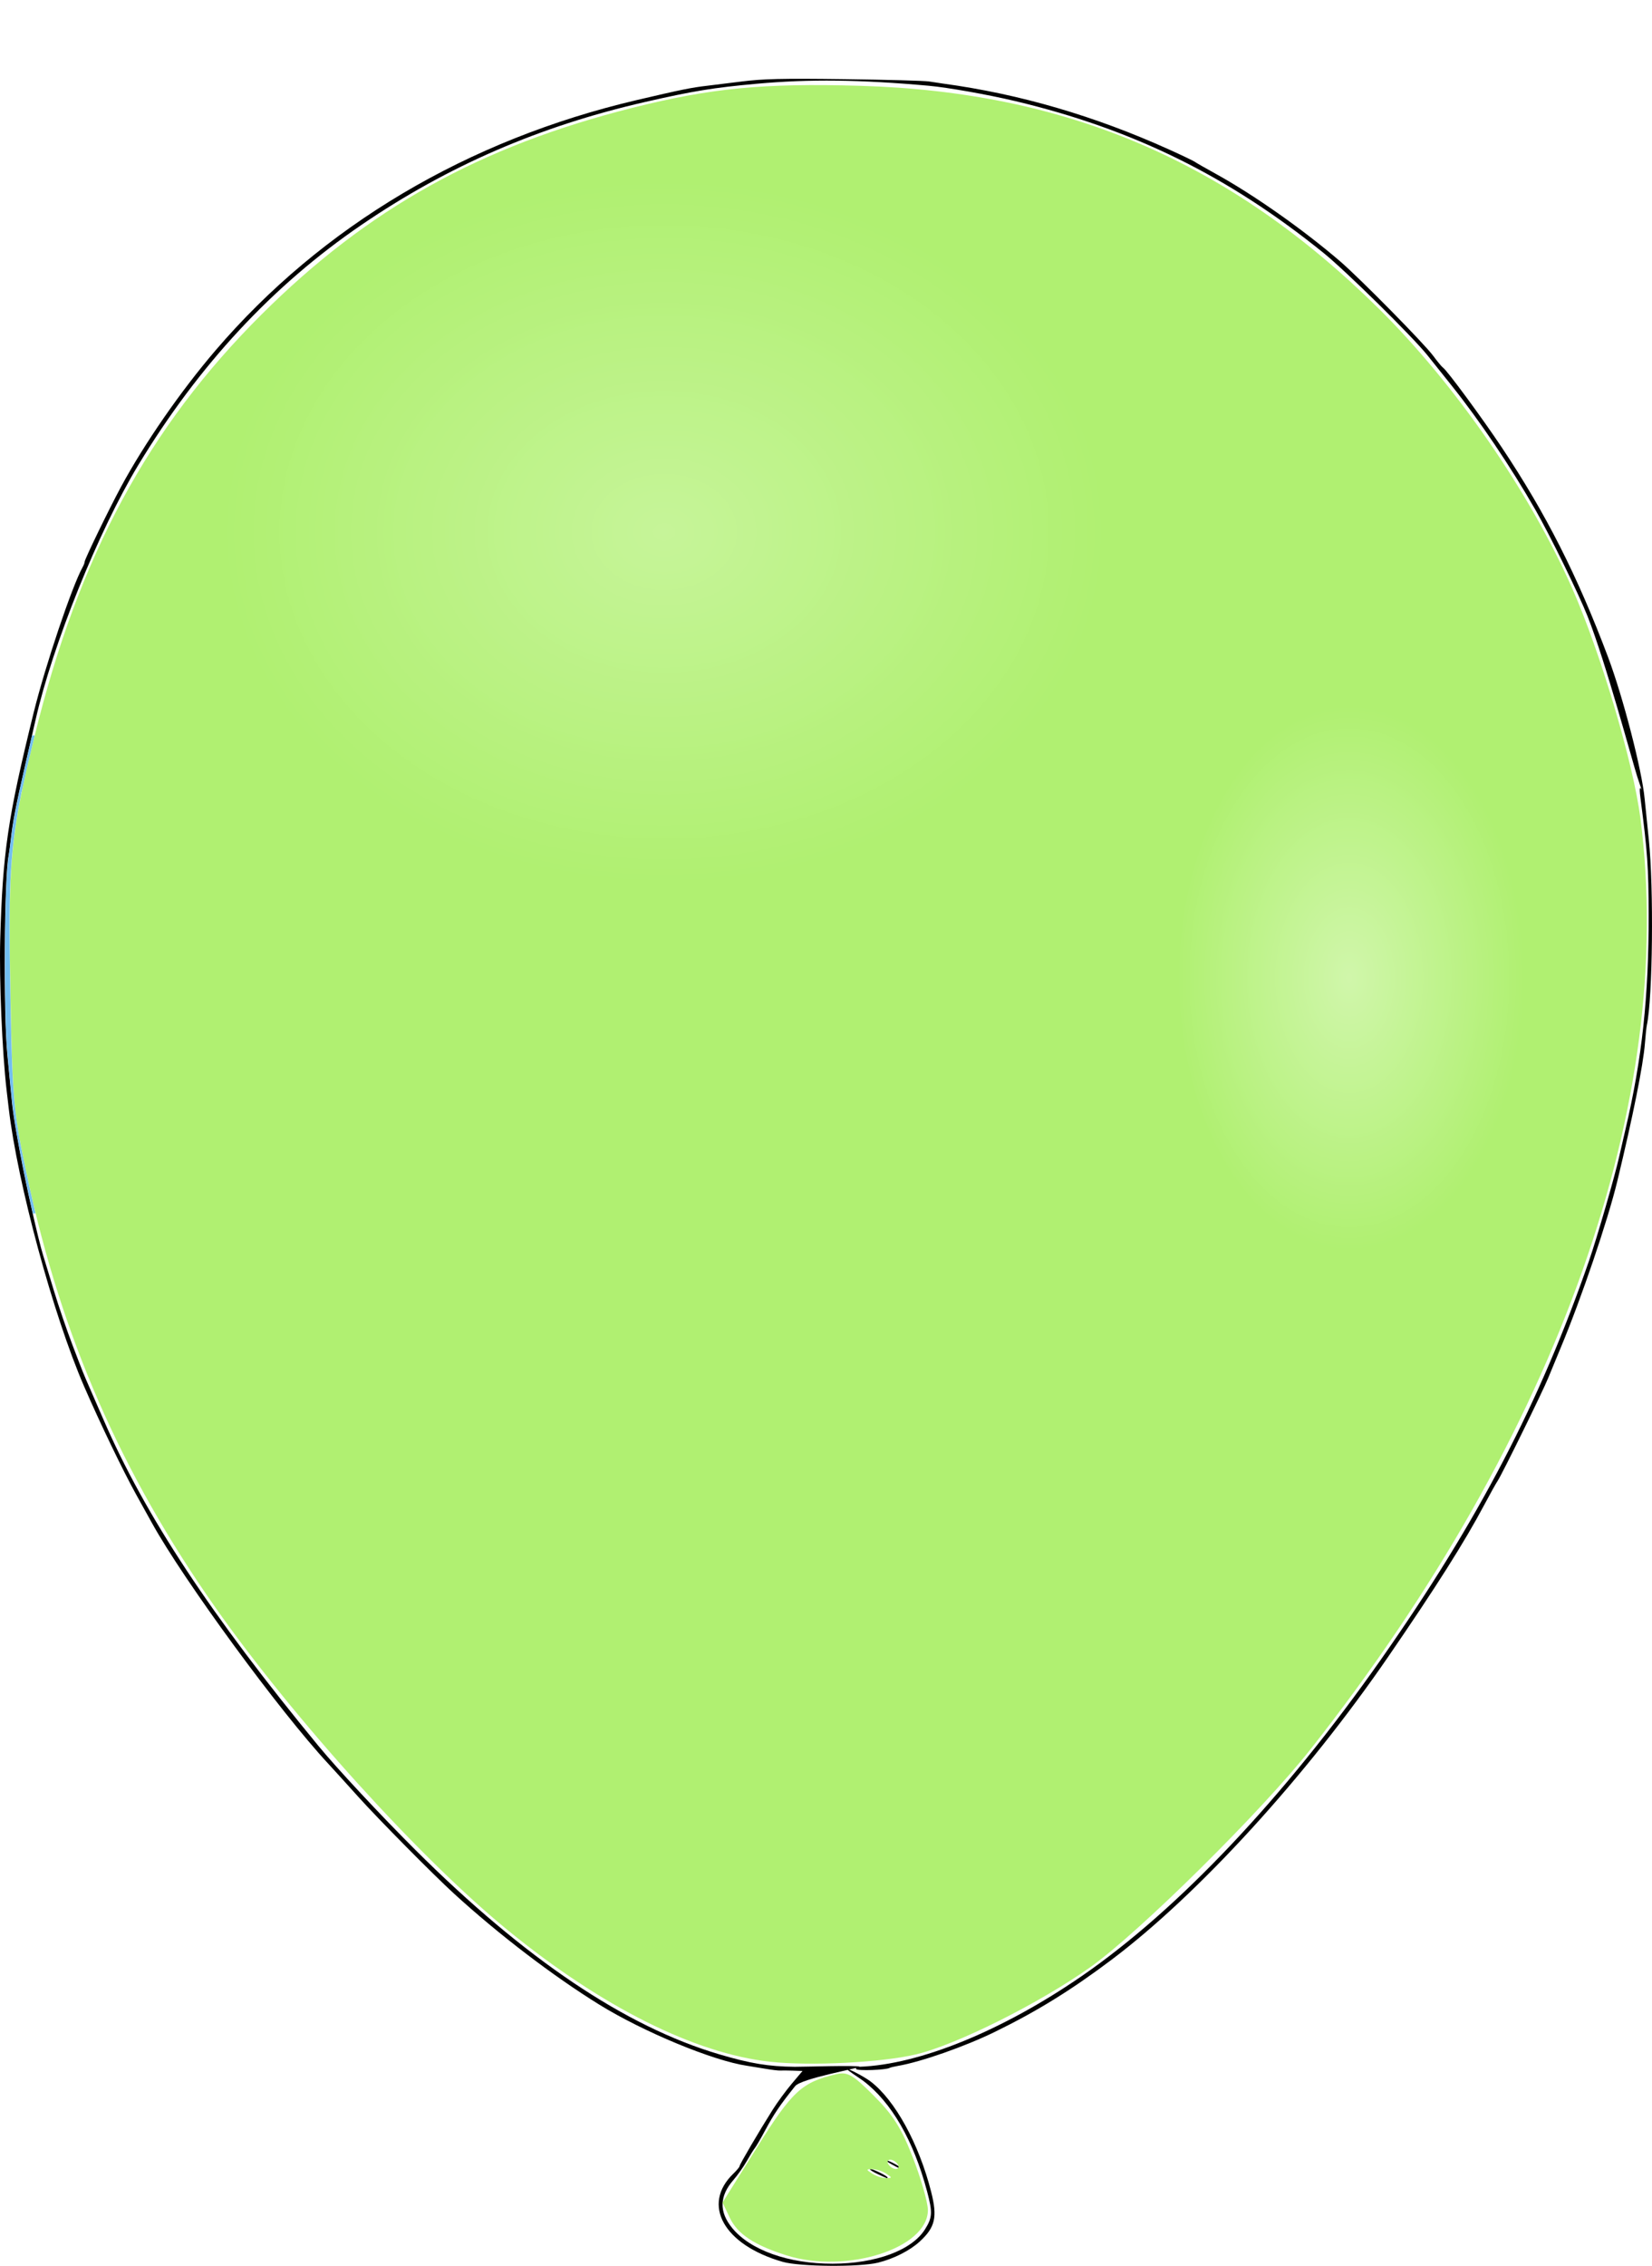 <?xml version="1.0" encoding="UTF-8" standalone="no"?>
<!-- Created with Inkscape (http://www.inkscape.org/) -->

<svg
   xmlns:dc="http://purl.org/dc/elements/1.1/"
   xmlns:cc="http://creativecommons.org/ns#"
   xmlns:rdf="http://www.w3.org/1999/02/22-rdf-syntax-ns#"
   xmlns:svg="http://www.w3.org/2000/svg"
   xmlns="http://www.w3.org/2000/svg"
   xmlns:xlink="http://www.w3.org/1999/xlink"
   xmlns:sodipodi="http://sodipodi.sourceforge.net/DTD/sodipodi-0.dtd"
   xmlns:inkscape="http://www.inkscape.org/namespaces/inkscape"
   width="287.428mm"
   height="393.974mm"
   viewBox="0 0 287.428 393.974"
   version="1.1"
   id="svg5806"
   inkscape:version="0.92.3 (2405546, 2018-03-11)"
   sodipodi:docname="balloon2.svg">
  <defs
     id="defs5800">
    <radialGradient
       inkscape:collect="always"
       xlink:href="#linearGradient5179"
       id="radialGradient5187-1"
       cx="-1639.831"
       cy="-77.797"
       fx="-1639.831"
       fy="-77.797"
       r="114.407"
       gradientTransform="matrix(2.515,0,0,2.004,4560.282,504.877)"
       gradientUnits="userSpaceOnUse" />
    <linearGradient
       inkscape:collect="always"
       id="linearGradient5179">
      <stop
         style="stop-color:#ffffff;stop-opacity:1;"
         offset="0"
         id="stop5175" />
      <stop
         style="stop-color:#ffffff;stop-opacity:0;"
         offset="1"
         id="stop5177" />
    </linearGradient>
    <filter
       inkscape:collect="always"
       style="color-interpolation-filters:sRGB"
       id="filter5217"
       x="-0.208"
       width="1.416"
       y="-0.261"
       height="1.522">
      <feGaussianBlur
         inkscape:collect="always"
         stdDeviation="49.893"
         id="feGaussianBlur5219" />
    </filter>
    <radialGradient
       inkscape:collect="always"
       xlink:href="#linearGradient5179"
       id="radialGradient5187"
       cx="-1639.831"
       cy="-77.797"
       fx="-1639.831"
       fy="-77.797"
       r="114.407"
       gradientTransform="matrix(0.265,0,0,0.413,596.661,-112.849)"
       gradientUnits="userSpaceOnUse" />
  </defs>
  <sodipodi:namedview
     id="base"
     pagecolor="#ffffff"
     bordercolor="#666666"
     borderopacity="1.0"
     inkscape:pageopacity="0.0"
     inkscape:pageshadow="2"
     inkscape:zoom="0.35"
     inkscape:cx="674.59892"
     inkscape:cy="535.94557"
     inkscape:document-units="mm"
     inkscape:current-layer="layer1"
     showgrid="false"
     inkscape:window-width="1920"
     inkscape:window-height="1057"
     inkscape:window-x="-8"
     inkscape:window-y="-8"
     inkscape:window-maximized="1" />
  <g
     inkscape:label="Livello 1"
     inkscape:groupmode="layer"
     id="layer1"
     transform="translate(72.654,315.005)">
    <path
       style="fill:#000000;fill-opacity:1;stroke:none;stroke-width:0.353"
       d="m 63.523,78.278 c -10.257,-2.934 -14.179,-9.953 -8.573,-15.343 0.589,-0.566 1.07,-1.149 1.07,-1.295 0,-0.283 3.375,-6.026 5.785,-9.847 0.796,-1.261 2.284,-3.285 3.308,-4.498 l 1.861,-2.205 -1.685,-0.056 c -0.927,-0.031 -1.923,-0.038 -2.214,-0.016 -0.291,0.022 -1.482,-0.123 -2.646,-0.323 -1.164,-0.2 -2.573,-0.43 -3.131,-0.512 -5.881,-0.863 -18.025,-5.89 -25.699,-10.638 -8.05,-4.98 -17.504,-12.201 -25.288,-19.315 -3.568,-3.261 -13.201,-12.996 -16.59,-16.766 -2.006,-2.231 -4.384,-4.851 -5.285,-5.821 -8.424,-9.069 -25.12,-31.85 -30.638,-41.804 -0.484,-0.873 -1.718,-3.096 -2.742,-4.939 -2.299,-4.138 -6.309,-12.462 -9.091,-18.874 -5.365,-12.364 -11.563,-35.226 -13.103,-48.331 -0.114,-0.97 -0.28,-2.387 -0.369,-3.148 -0.761,-6.498 -1.3,-19.216 -1.108,-26.146 0.422,-15.187 1.314,-21.241 5.819,-39.498 2.019,-8.179 6.67,-21.986 8.526,-25.307 0.188,-0.337 0.342,-0.75 0.342,-0.918 0,-0.436 4.232,-9.151 6.328,-13.03 4.09,-7.57 10.388,-16.658 16.454,-23.739 18.497,-21.596 43.833,-36.632 73.35,-43.531 7.773,-1.817 9.42,-2.151 12.171,-2.47 0.679,-0.079 3.342,-0.407 5.918,-0.73 3.888,-0.487 6.942,-0.558 17.992,-0.417 7.32,0.093 13.944,0.274 14.72,0.402 0.776,0.128 1.887,0.296 2.469,0.375 13.257,1.793 26.407,5.631 39.335,11.479 2.231,1.009 4.216,1.958 4.41,2.108 0.194,0.15 1.861,1.105 3.704,2.121 6.548,3.611 15.123,9.641 21.558,15.159 3.399,2.915 14.639,14.313 16.207,16.436 0.758,1.026 1.531,1.96 1.719,2.076 0.663,0.41 6.738,8.648 10.212,13.849 7.69,11.511 13.177,22.324 18.493,36.438 2.625,6.971 5.914,19.688 6.385,24.694 0.082,0.873 0.406,4.048 0.72,7.056 0.878,8.408 0.679,27.526 -0.335,32.279 -0.083,0.388 -0.235,1.817 -0.339,3.175 -0.284,3.729 -2.097,12.771 -4.812,23.989 -1.661,6.863 -6.249,20.36 -9.835,28.928 -0.812,1.94 -1.798,4.322 -2.19,5.292 -0.921,2.277 -7.99,16.661 -8.755,17.815 -0.322,0.485 -1.398,2.412 -2.391,4.282 -3.41,6.417 -8.329,14.19 -16.638,26.288 -14.349,20.893 -33.01,41.326 -48.168,52.742 -6.998,5.271 -12.989,8.973 -20.285,12.536 -5.26,2.569 -12.854,5.232 -16.904,5.929 -0.663,0.114 -1.305,0.269 -1.427,0.344 -0.6,0.371 -5.611,0.548 -5.822,0.206 -0.136,-0.22 0.105,-0.385 0.584,-0.402 10.422,-0.362 24.872,-6.26 38.707,-15.8 16.786,-11.573 35.202,-31.057 52.036,-55.051 16.894,-24.081 27.667,-44.722 36.196,-69.35 1.362,-3.933 4.5,-14.763 5.213,-17.992 0.214,-0.97 0.708,-3.113 1.098,-4.763 2.885,-12.216 4.071,-23.188 4.042,-37.394 -0.017,-8.277 -0.196,-10.809 -1.43,-20.285 -0.557,-4.275 1.133,1.536 -0.548,-3.662 -0.821,-2.538 -5.49,-19.948 -8.651,-27.911 -1.571,-3.958 -6.549,-14.109 -9.083,-18.521 -4.37,-7.61 -9.7,-15.504 -14.626,-21.665 -1.461,-1.826 -3.332,-4.168 -4.159,-5.203 -2.575,-3.222 -14.188,-14.654 -18.075,-17.792 -16.532,-13.348 -33.12,-21.513 -53.622,-26.393 -4.753,-1.131 -11.761,-2.373 -15.062,-2.67 -11.94,-1.072 -20.767,-1.174 -29.913,-0.348 -7.551,0.682 -11.018,1.248 -19.408,3.164 -18.35,4.191 -34.309,11.101 -49.389,21.386 -15.433,10.525 -28.274,24.338 -38.822,41.759 -6.892,11.383 -14.912,31.259 -17.863,44.274 -0.198,0.873 -1.054,4.604 -1.902,8.29 -1.567,6.812 -2.089,9.539 -2.432,12.7 -0.105,0.97 -0.269,2.161 -0.363,2.646 -0.77,3.943 -0.919,27.595 -0.217,34.572 0.244,2.425 0.511,5.203 0.593,6.174 0.282,3.321 0.574,5.297 1.614,10.912 1.079,5.825 3.164,15.074 4.022,17.84 0.271,0.873 1.122,3.669 1.891,6.214 0.769,2.545 2.209,6.751 3.2,9.349 1.848,4.846 1.916,5.015 3.105,7.721 0.384,0.873 1.438,3.292 2.343,5.376 7.205,16.583 18.671,33.967 37.369,56.653 3.251,3.945 10.777,12.014 16.811,18.024 C 18.611,25.571 36.184,37.389 52.492,42.196 c 5.459,1.609 8.553,2.12 13.141,2.168 1.377,0.014 11.269,-0.306 11.268,-0.007 0,0.243 -10.133,2.022 -11.22,3.38 -2.664,3.328 -3.698,4.856 -5.255,7.767 -0.725,1.355 -1.509,2.702 -1.744,2.993 -0.235,0.291 -0.876,1.323 -1.426,2.293 -0.55,0.97 -1.581,2.429 -2.291,3.242 -2.46,2.818 -2.535,5.549 -0.229,8.363 3.156,3.852 9.805,6.216 17.454,6.206 7.551,-0.01 13.81,-2.335 16.095,-5.979 1.292,-2.06 1.339,-2.919 0.364,-6.586 -2.358,-8.862 -6.216,-15.538 -11.111,-19.229 -0.678,-0.511 -2.92,-1.911 -2.79,-2.048 0.131,-0.137 2.929,1.299 4.026,2.127 4.268,3.222 8.451,10.824 10.585,19.235 1.111,4.379 0.707,6.145 -1.968,8.607 -1.725,1.588 -4.509,3.003 -7.256,3.689 -3.205,0.8 -13.634,0.714 -16.611,-0.138 z m 16.542,-15.253 c -0.842,-0.387 -1.453,-0.781 -1.357,-0.877 0.188,-0.188 3.064,1.191 3.064,1.47 0,0.206 0.139,0.255 -1.707,-0.593 z m 2.413,-1.707 c -0.679,-0.372 -1.108,-0.683 -0.953,-0.691 0.374,-0.019 2.364,1.015 2.364,1.229 0,0.231 -0.021,0.223 -1.411,-0.538 z"
       id="path5077"
       inkscape:connector-curvature="0"
       sodipodi:nodetypes="ccscccccscccccccccccccsssscsscscssccccsccccccccssccccccssccccccccccsscssscccccccccscccscsccccccccsccccccccccccscccsc" />
    <path
       style="fill:#b0f071;fill-opacity:1;stroke:none;stroke-width:1.834;stroke-miterlimit:4;stroke-dasharray:none;stroke-opacity:1"
       d="m 61.341,43.487 c -13.115,-1.428 -29.312,-9.538 -45.607,-22.837 -15.266,-12.459 -37.271,-36.73 -50.945,-56.19 -16.35,-23.269 -26.711,-46.956 -32.66,-74.666 -2.443,-11.378 -2.622,-13.339 -2.974,-32.513 -0.417,-22.718 0.014,-27.236 4.236,-44.423 7.646,-31.127 19.77,-53.604 39.491,-73.213 18.448,-18.343 37.988,-29.223 64.467,-35.894 13.641,-3.437 22.808,-4.326 39.58,-3.839 36.105,1.047 64.41,13.194 90.319,38.759 13.201,13.026 26.218,31.838 33.635,48.609 4.938,11.166 10.625,30.308 11.871,39.957 6.336,49.054 -14.175,106.974 -57.299,161.802 -8.457,10.752 -29.846,31.92 -38.377,37.981 -8.859,6.293 -23.402,13.562 -30.416,15.201 -6.058,1.416 -18.319,2.029 -25.322,1.267 z"
       id="path5127"
       inkscape:connector-curvature="0" />
    <path
       style="fill:#b0f071;fill-opacity:1;stroke:none;stroke-width:1.834;stroke-miterlimit:4;stroke-dasharray:none;stroke-opacity:1"
       d="m 64.167,77.147 c -5.563,-1.759 -8.491,-3.693 -9.822,-6.484 l -1.286,-2.697 5.988,-9.577 c 6.122,-9.791 7.837,-11.371 13.827,-12.74 1.946,-0.445 2.827,0.063 6.531,3.767 3.36,3.36 4.83,5.704 6.831,10.894 1.403,3.637 2.55,7.677 2.55,8.977 0,6.634 -14.181,11.161 -24.62,7.86 z m 17.355,-14.208 c -0.666,-0.43 -1.756,-0.782 -2.422,-0.782 -1.076,0 -1.076,0.087 0,0.782 0.666,0.43 1.756,0.782 2.422,0.782 1.076,0 1.076,-0.087 0,-0.782 z m 2.018,-1.614 c -0.274,-0.444 -0.862,-0.807 -1.306,-0.807 -0.444,0 -0.583,0.363 -0.308,0.807 0.274,0.444 0.862,0.807 1.306,0.807 0.444,0 0.583,-0.363 0.308,-0.807 z"
       id="path5129"
       inkscape:connector-curvature="0" />
    <path
       style="fill:#71bdf0;fill-opacity:1;stroke:none;stroke-width:0.115;stroke-miterlimit:4;stroke-dasharray:none;stroke-opacity:1"
       d="m -67.176,-105.08 c -0.979,-4.386 -1.779,-8.365 -2.47,-12.272 -0.624,-3.528 -0.825,-5.031 -1.168,-8.728 -0.126,-1.36 -0.308,-3.259 -0.404,-4.222 -0.402,-4.039 -0.516,-7.066 -0.562,-14.899 -0.045,-7.609 0.084,-14.069 0.364,-18.288 0.086,-1.296 0.164,-2.007 0.346,-3.153 0.071,-0.444 0.209,-1.477 0.307,-2.295 0.329,-2.744 0.528,-3.896 1.396,-8.059 0.055,-0.264 0.056,-0.265 0.25,-0.265 0.107,0 0.195,0.014 0.195,0.032 0,0.017 -0.113,0.613 -0.251,1.324 -0.947,4.881 -1.428,8.929 -1.664,14.031 -0.207,4.462 -0.193,11.271 0.049,23.056 0.297,14.482 0.582,17.562 2.453,26.512 0.448,2.145 1.121,5.175 1.511,6.81 0.179,0.749 0.325,1.39 0.325,1.425 0,0.042 -0.075,0.064 -0.219,0.064 h -0.219 z"
       id="path5131"
       inkscape:connector-curvature="0" />
    <path
       style="fill:#71bdf0;fill-opacity:1;stroke:none;stroke-width:0.041;stroke-miterlimit:4;stroke-dasharray:none;stroke-opacity:1"
       d="m -68.92,-177.216 c -0.008,-0.031 -0.029,-0.039 -0.126,-0.05 -0.132,-0.014 -0.214,-0.001 -0.257,0.041 -0.038,0.038 -0.047,0.085 0.192,-0.995 0.27,-1.218 1.933,-8.494 2.025,-8.859 0.01,-0.04 0.015,-0.041 0.238,-0.041 h 0.227 l -0.141,0.575 c -0.863,3.523 -1.537,6.442 -2.018,8.743 -0.072,0.343 -0.135,0.606 -0.14,0.586 z"
       id="path5133"
       inkscape:connector-curvature="0" />
    <ellipse
       style="opacity:0.405;fill:url(#radialGradient5187);fill-opacity:1;stroke:none;stroke-width:0.601;stroke-miterlimit:4;stroke-dasharray:none;stroke-opacity:1"
       id="path5137"
       cx="162.789"
       cy="-144.959"
       rx="30.27"
       ry="47.221" />
    <ellipse
       style="opacity:0.529;fill:url(#radialGradient5187-1);fill-opacity:1;stroke:none;stroke-width:4.083;stroke-miterlimit:4;stroke-dasharray:none;stroke-opacity:1;filter:url(#filter5217)"
       id="path5137-4"
       cx="435.522"
       cy="348.989"
       rx="287.774"
       ry="229.247"
       transform="matrix(0.265,0,0,0.265,-72.654,-315.005)" />
  </g>
</svg>
